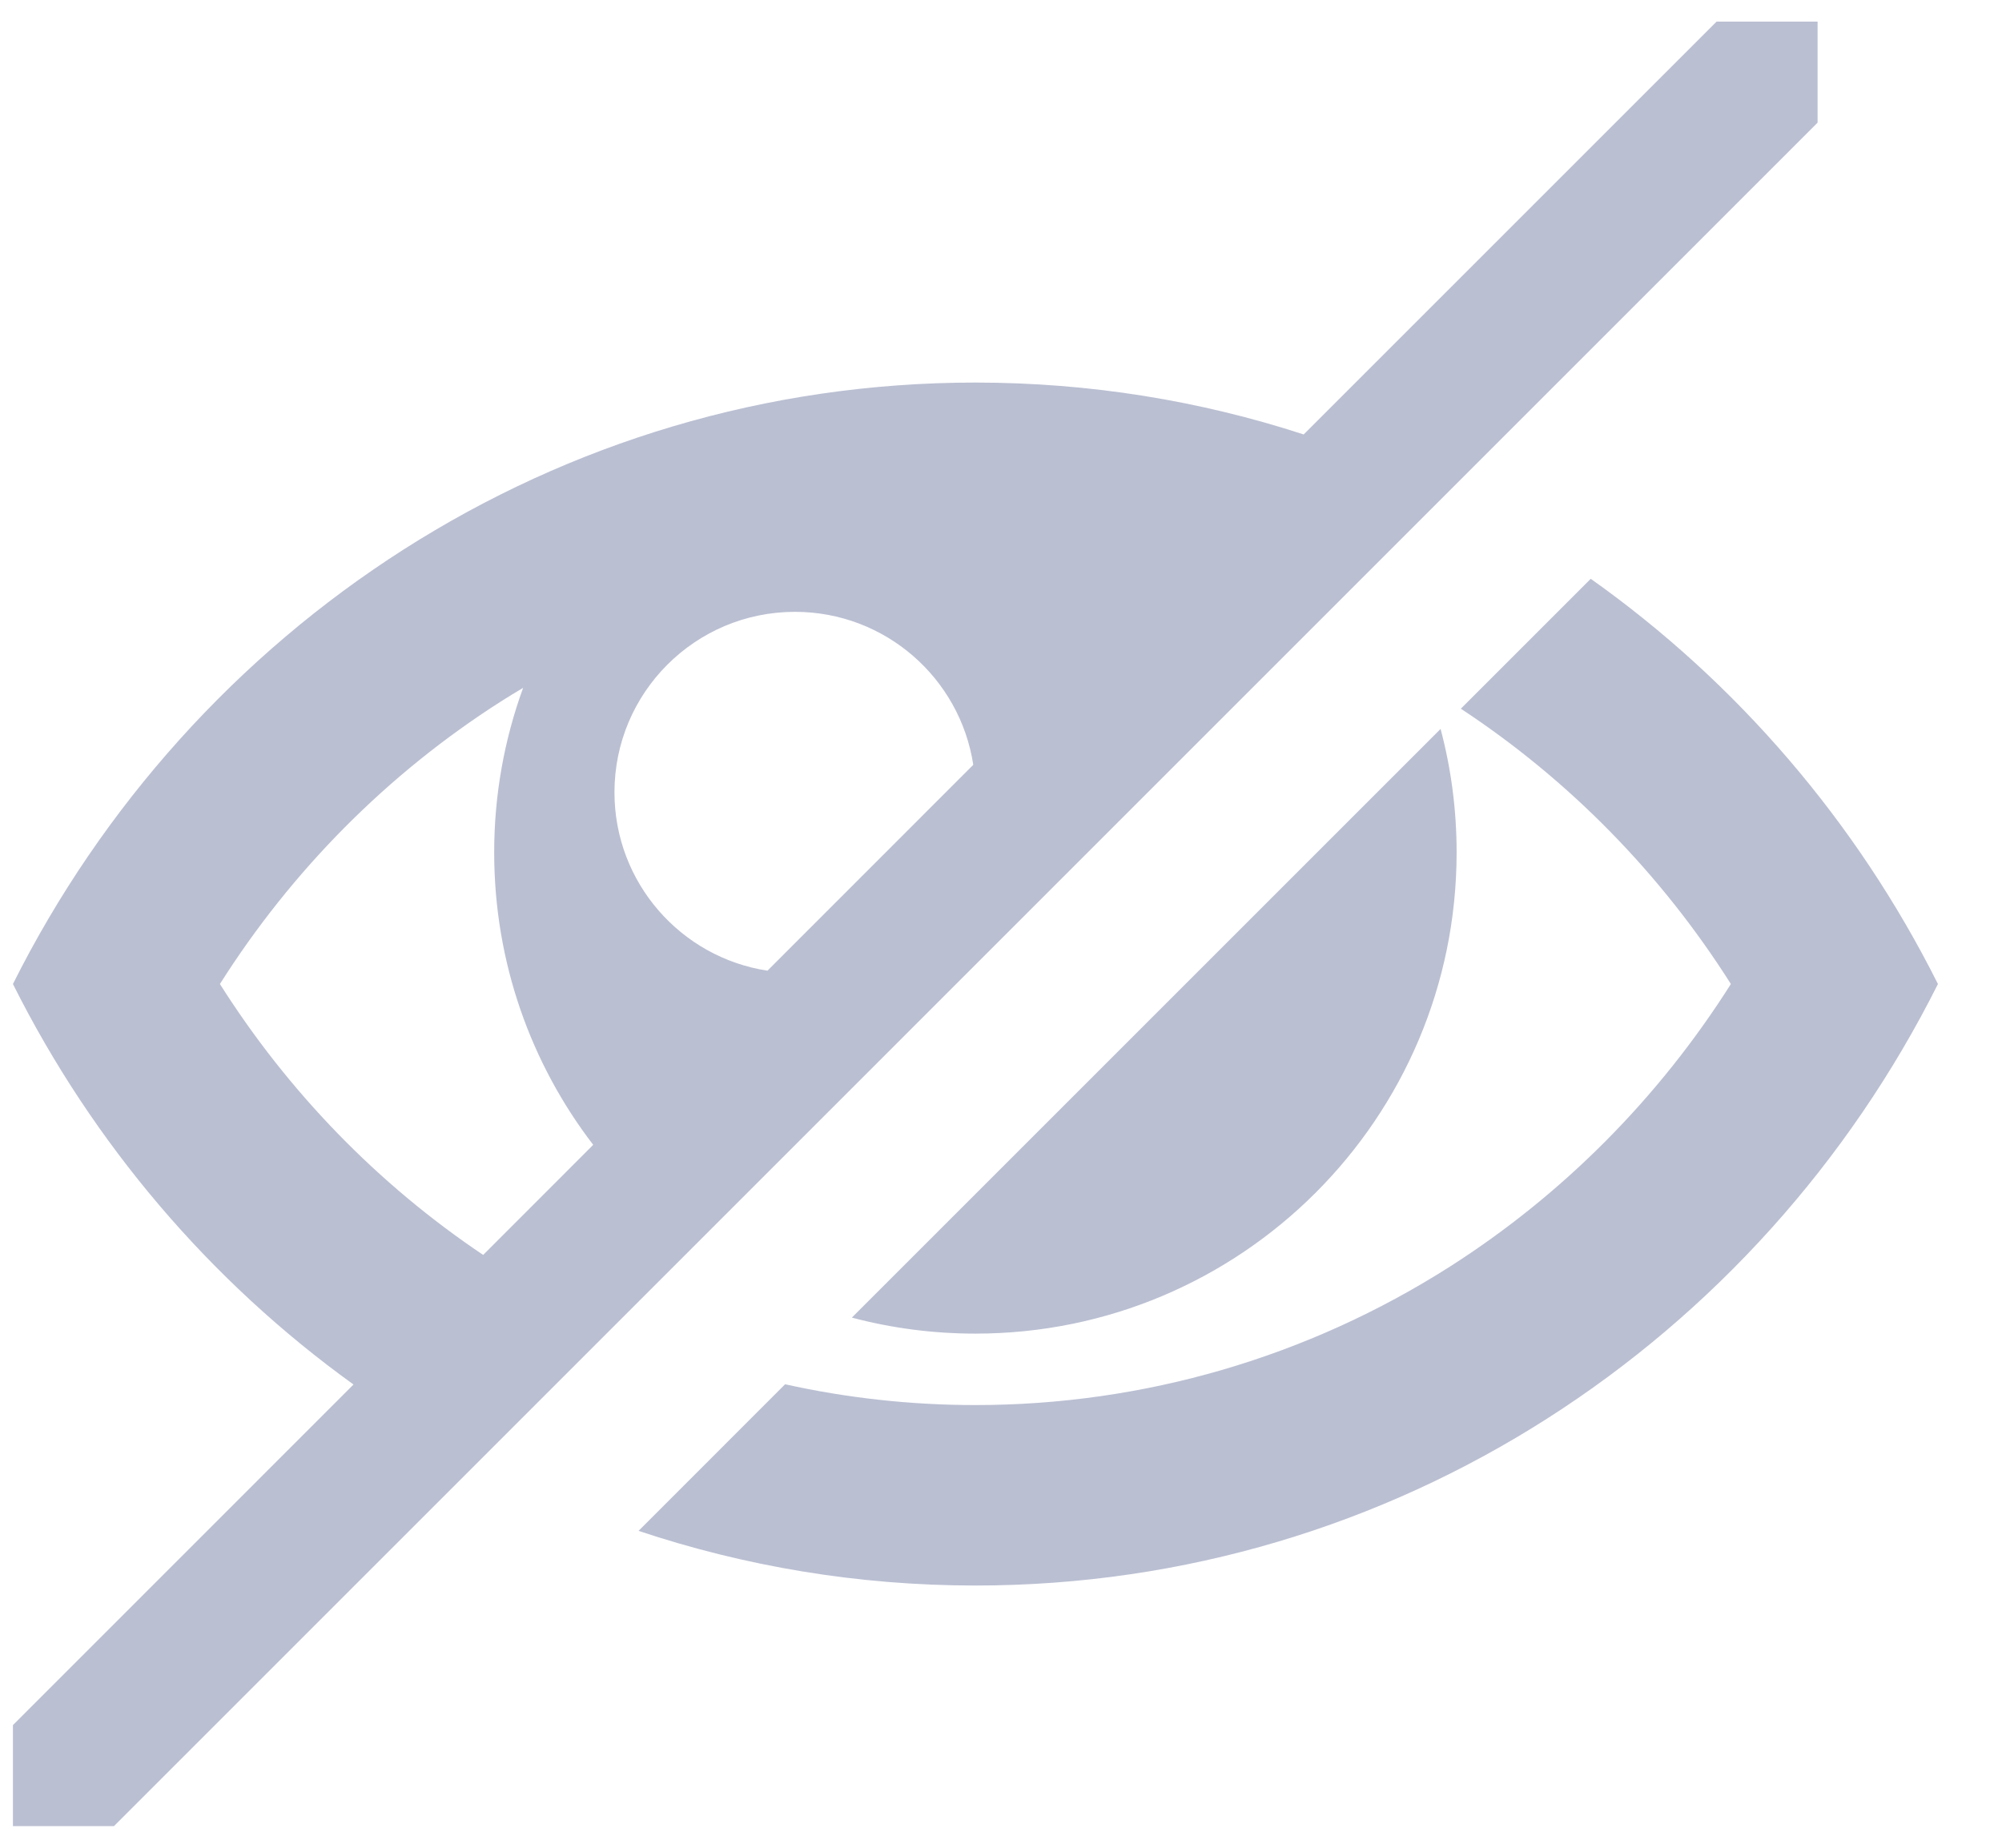 <?xml version="1.0" encoding="UTF-8" standalone="no"?>
<svg width="26px" height="24px" viewBox="0 0 26 24" version="1.1" xmlns="http://www.w3.org/2000/svg" xmlns:xlink="http://www.w3.org/1999/xlink" xmlns:sketch="http://www.bohemiancoding.com/sketch/ns">
    <!-- Generator: Sketch 3.5.1 (25234) - http://www.bohemiancoding.com/sketch -->
    <title>interface</title>
    <desc>Created with Sketch.</desc>
    <defs></defs>
    <g id="Page-1" stroke="none" stroke-width="1" fill-rule="evenodd" sketch:type="MSPage">
        <g id="Artboard-1" sketch:type="MSArtboardGroup" transform="translate(-1295, -4759)" fill="#BABFD2">
            <g id="interface" sketch:type="MSLayerGroup" transform="translate(1295, 4759)">
                <g id="Capa_1" sketch:type="MSShapeGroup">
                    <path d="M20.659,7.518 C22.554,8.861 24.11,10.67 25.168,12.781 C22.845,17.419 18.119,20.594 12.668,20.594 C11.14,20.594 9.67,20.344 8.293,19.884 L10.196,17.98 C11.003,18.159 11.831,18.25 12.668,18.25 C14.854,18.25 16.985,17.628 18.831,16.451 C20.299,15.514 21.544,14.259 22.479,12.781 C21.574,11.351 20.379,10.131 18.972,9.205 L20.659,7.518 L20.659,7.518 Z M12.668,17.322 C12.113,17.322 11.575,17.25 11.063,17.114 L18.709,9.468 C18.845,9.98 18.917,10.517 18.917,11.072 C18.917,14.524 16.119,17.322 12.668,17.322 L12.668,17.322 Z M22.293,0.281 L16.931,5.643 C15.587,5.205 14.154,4.969 12.667,4.969 C7.215,4.969 2.49,8.144 0.168,12.781 C1.209,14.861 2.734,16.646 4.591,17.983 L0.168,22.407 L0.168,23.719 L1.48,23.719 L23.605,1.593 L23.605,0.281 L22.293,0.281 Z M10.324,7.947 C11.497,7.947 12.468,8.809 12.64,9.934 L9.967,12.608 C8.842,12.436 7.98,11.464 7.98,10.291 C7.98,8.997 9.029,7.947 10.324,7.947 L10.324,7.947 Z M2.856,12.781 C3.791,11.304 5.035,10.049 6.504,9.112 C6.6,9.051 6.696,8.992 6.794,8.934 C6.551,9.601 6.418,10.321 6.418,11.072 C6.418,12.501 6.897,13.818 7.704,14.87 L6.275,16.3 C4.906,15.381 3.742,14.181 2.856,12.781 L2.856,12.781 Z" id="Shape"></path>
                </g>
            </g>
        </g>
    </g>
</svg>